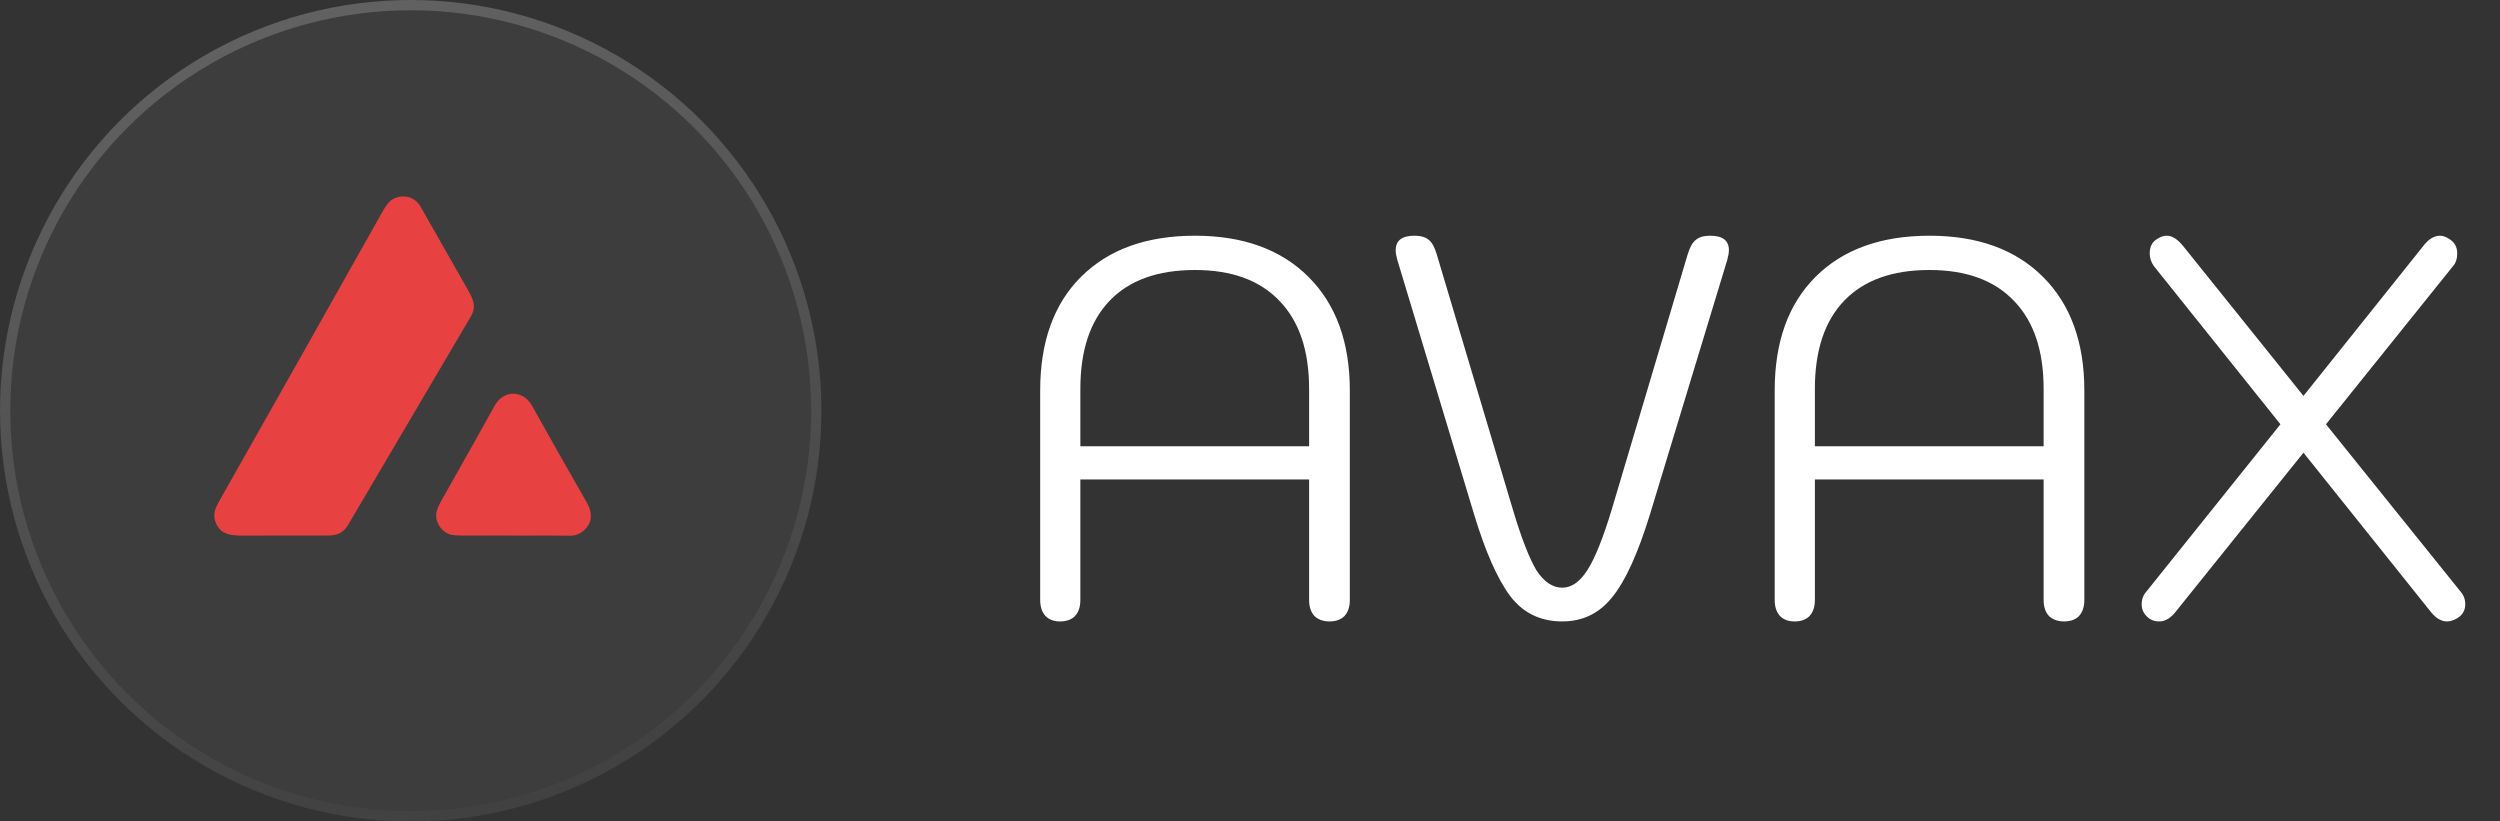 <svg width="140" height="46" viewBox="0 0 140 46" fill="none" xmlns="http://www.w3.org/2000/svg">
<rect x="0" y="0" width="140" height="46" fill="#333333" stroke="none"/>
<circle cx="23" cy="23" r="23" fill="white" fill-opacity="0.05"/>
<circle cx="23" cy="23" r="22.712" stroke="url(#paint0_linear_1_262)" stroke-opacity="0.2" stroke-width="0.575"/>
<path d="M14.522 29.992L13.489 29.994C13.326 29.992 13.166 29.982 13.009 29.962C12.521 29.9 12.203 29.645 12.056 29.199C11.99 29 11.982 28.8 12.034 28.598C12.065 28.473 12.139 28.307 12.256 28.099C15.3 22.723 18.34 17.333 21.376 11.931C21.582 11.564 21.749 11.331 21.877 11.234C22.405 10.83 23.204 10.957 23.542 11.555C24.302 12.9 25.147 14.387 26.078 16.017C26.444 16.658 26.737 17.096 26.367 17.723C24.087 21.594 21.798 25.481 19.499 29.385C19.232 29.839 18.89 29.986 18.372 29.989C17.09 29.995 15.807 29.983 14.522 29.992Z" fill="#E84142"/>
<path d="M30.53 29.988L29.463 29.993C28.306 29.987 27.152 29.986 26.003 29.991C25.572 29.993 25.29 29.968 25.159 29.917C24.651 29.718 24.307 29.138 24.464 28.595C24.509 28.441 24.59 28.26 24.709 28.05C26.063 25.656 27.06 23.878 27.702 22.715C28.195 21.82 29.293 21.832 29.788 22.715C30.764 24.458 31.79 26.27 32.867 28.152C33.16 28.665 33.196 29.194 32.768 29.639C32.536 29.881 32.249 30.001 31.906 30C31.451 29.998 30.992 29.994 30.53 29.988Z" fill="#E84142"/>
<path d="M59.36 34.8C59.02 34.8 58.75 34.7 58.55 34.5C58.35 34.28 58.25 33.98 58.25 33.6V21.87C58.25 19.15 59.01 17.03 60.53 15.51C62.07 13.97 64.2 13.2 66.92 13.2C69.62 13.2 71.74 13.97 73.28 15.51C74.82 17.05 75.59 19.17 75.59 21.87V33.6C75.59 33.98 75.49 34.28 75.29 34.5C75.09 34.7 74.81 34.8 74.45 34.8C74.11 34.8 73.83 34.7 73.61 34.5C73.41 34.28 73.31 33.98 73.31 33.6V26.85H60.5V33.6C60.5 33.98 60.4 34.28 60.2 34.5C60 34.7 59.72 34.8 59.36 34.8ZM73.31 24.99V21.78C73.31 19.64 72.76 18 71.66 16.86C70.56 15.7 68.98 15.12 66.92 15.12C64.84 15.12 63.25 15.69 62.15 16.83C61.05 17.97 60.5 19.62 60.5 21.78V24.99H73.31ZM87.489 34.8C86.269 34.8 85.299 34.33 84.579 33.39C83.859 32.43 83.178 30.89 82.538 28.77L78.249 14.55C78.189 14.33 78.159 14.15 78.159 14.01C78.159 13.47 78.508 13.2 79.209 13.2C79.569 13.2 79.838 13.28 80.019 13.44C80.198 13.58 80.349 13.86 80.469 14.28L84.728 28.56C85.209 30.16 85.648 31.29 86.049 31.95C86.469 32.59 86.948 32.91 87.489 32.91C88.008 32.91 88.478 32.58 88.898 31.92C89.319 31.26 89.769 30.14 90.249 28.56L94.508 14.25C94.629 13.85 94.778 13.58 94.959 13.44C95.138 13.28 95.409 13.2 95.769 13.2C96.469 13.2 96.819 13.47 96.819 14.01C96.819 14.15 96.788 14.33 96.728 14.55L92.409 28.77C91.728 30.99 91.019 32.55 90.278 33.45C89.558 34.35 88.629 34.8 87.489 34.8ZM100.493 34.8C100.153 34.8 99.883 34.7 99.683 34.5C99.483 34.28 99.383 33.98 99.383 33.6V21.87C99.383 19.15 100.143 17.03 101.663 15.51C103.203 13.97 105.333 13.2 108.053 13.2C110.753 13.2 112.873 13.97 114.413 15.51C115.953 17.05 116.723 19.17 116.723 21.87V33.6C116.723 33.98 116.623 34.28 116.423 34.5C116.223 34.7 115.943 34.8 115.583 34.8C115.243 34.8 114.963 34.7 114.743 34.5C114.543 34.28 114.443 33.98 114.443 33.6V26.85H101.633V33.6C101.633 33.98 101.533 34.28 101.333 34.5C101.133 34.7 100.853 34.8 100.493 34.8ZM114.443 24.99V21.78C114.443 19.64 113.893 18 112.793 16.86C111.693 15.7 110.113 15.12 108.053 15.12C105.973 15.12 104.383 15.69 103.283 16.83C102.183 17.97 101.633 19.62 101.633 21.78V24.99H114.443ZM137.784 33.12C137.964 33.32 138.054 33.56 138.054 33.84C138.054 34.18 137.904 34.44 137.604 34.62C137.404 34.74 137.214 34.8 137.034 34.8C136.694 34.8 136.374 34.6 136.074 34.2L128.994 25.35L121.884 34.2C121.584 34.6 121.264 34.8 120.924 34.8C120.624 34.8 120.384 34.7 120.204 34.5C120.024 34.32 119.934 34.1 119.934 33.84C119.934 33.56 120.024 33.32 120.204 33.12L127.704 23.76L120.624 14.91C120.464 14.69 120.384 14.45 120.384 14.19C120.384 13.81 120.524 13.54 120.804 13.38C120.984 13.26 121.164 13.2 121.344 13.2C121.644 13.2 121.954 13.4 122.274 13.8L128.994 22.17L135.684 13.8C135.984 13.4 136.304 13.2 136.644 13.2C136.804 13.2 136.974 13.26 137.154 13.38C137.454 13.56 137.604 13.83 137.604 14.19C137.604 14.49 137.524 14.73 137.364 14.91L130.254 23.76L137.784 33.12Z" fill="white"/>
<defs>
<linearGradient id="paint0_linear_1_262" x1="20.7" y1="-3.737" x2="31.913" y2="50.025" gradientUnits="userSpaceOnUse">
<stop stop-color="white"/>
<stop offset="1" stop-color="white" stop-opacity="0"/>
</linearGradient>
</defs>
</svg>
